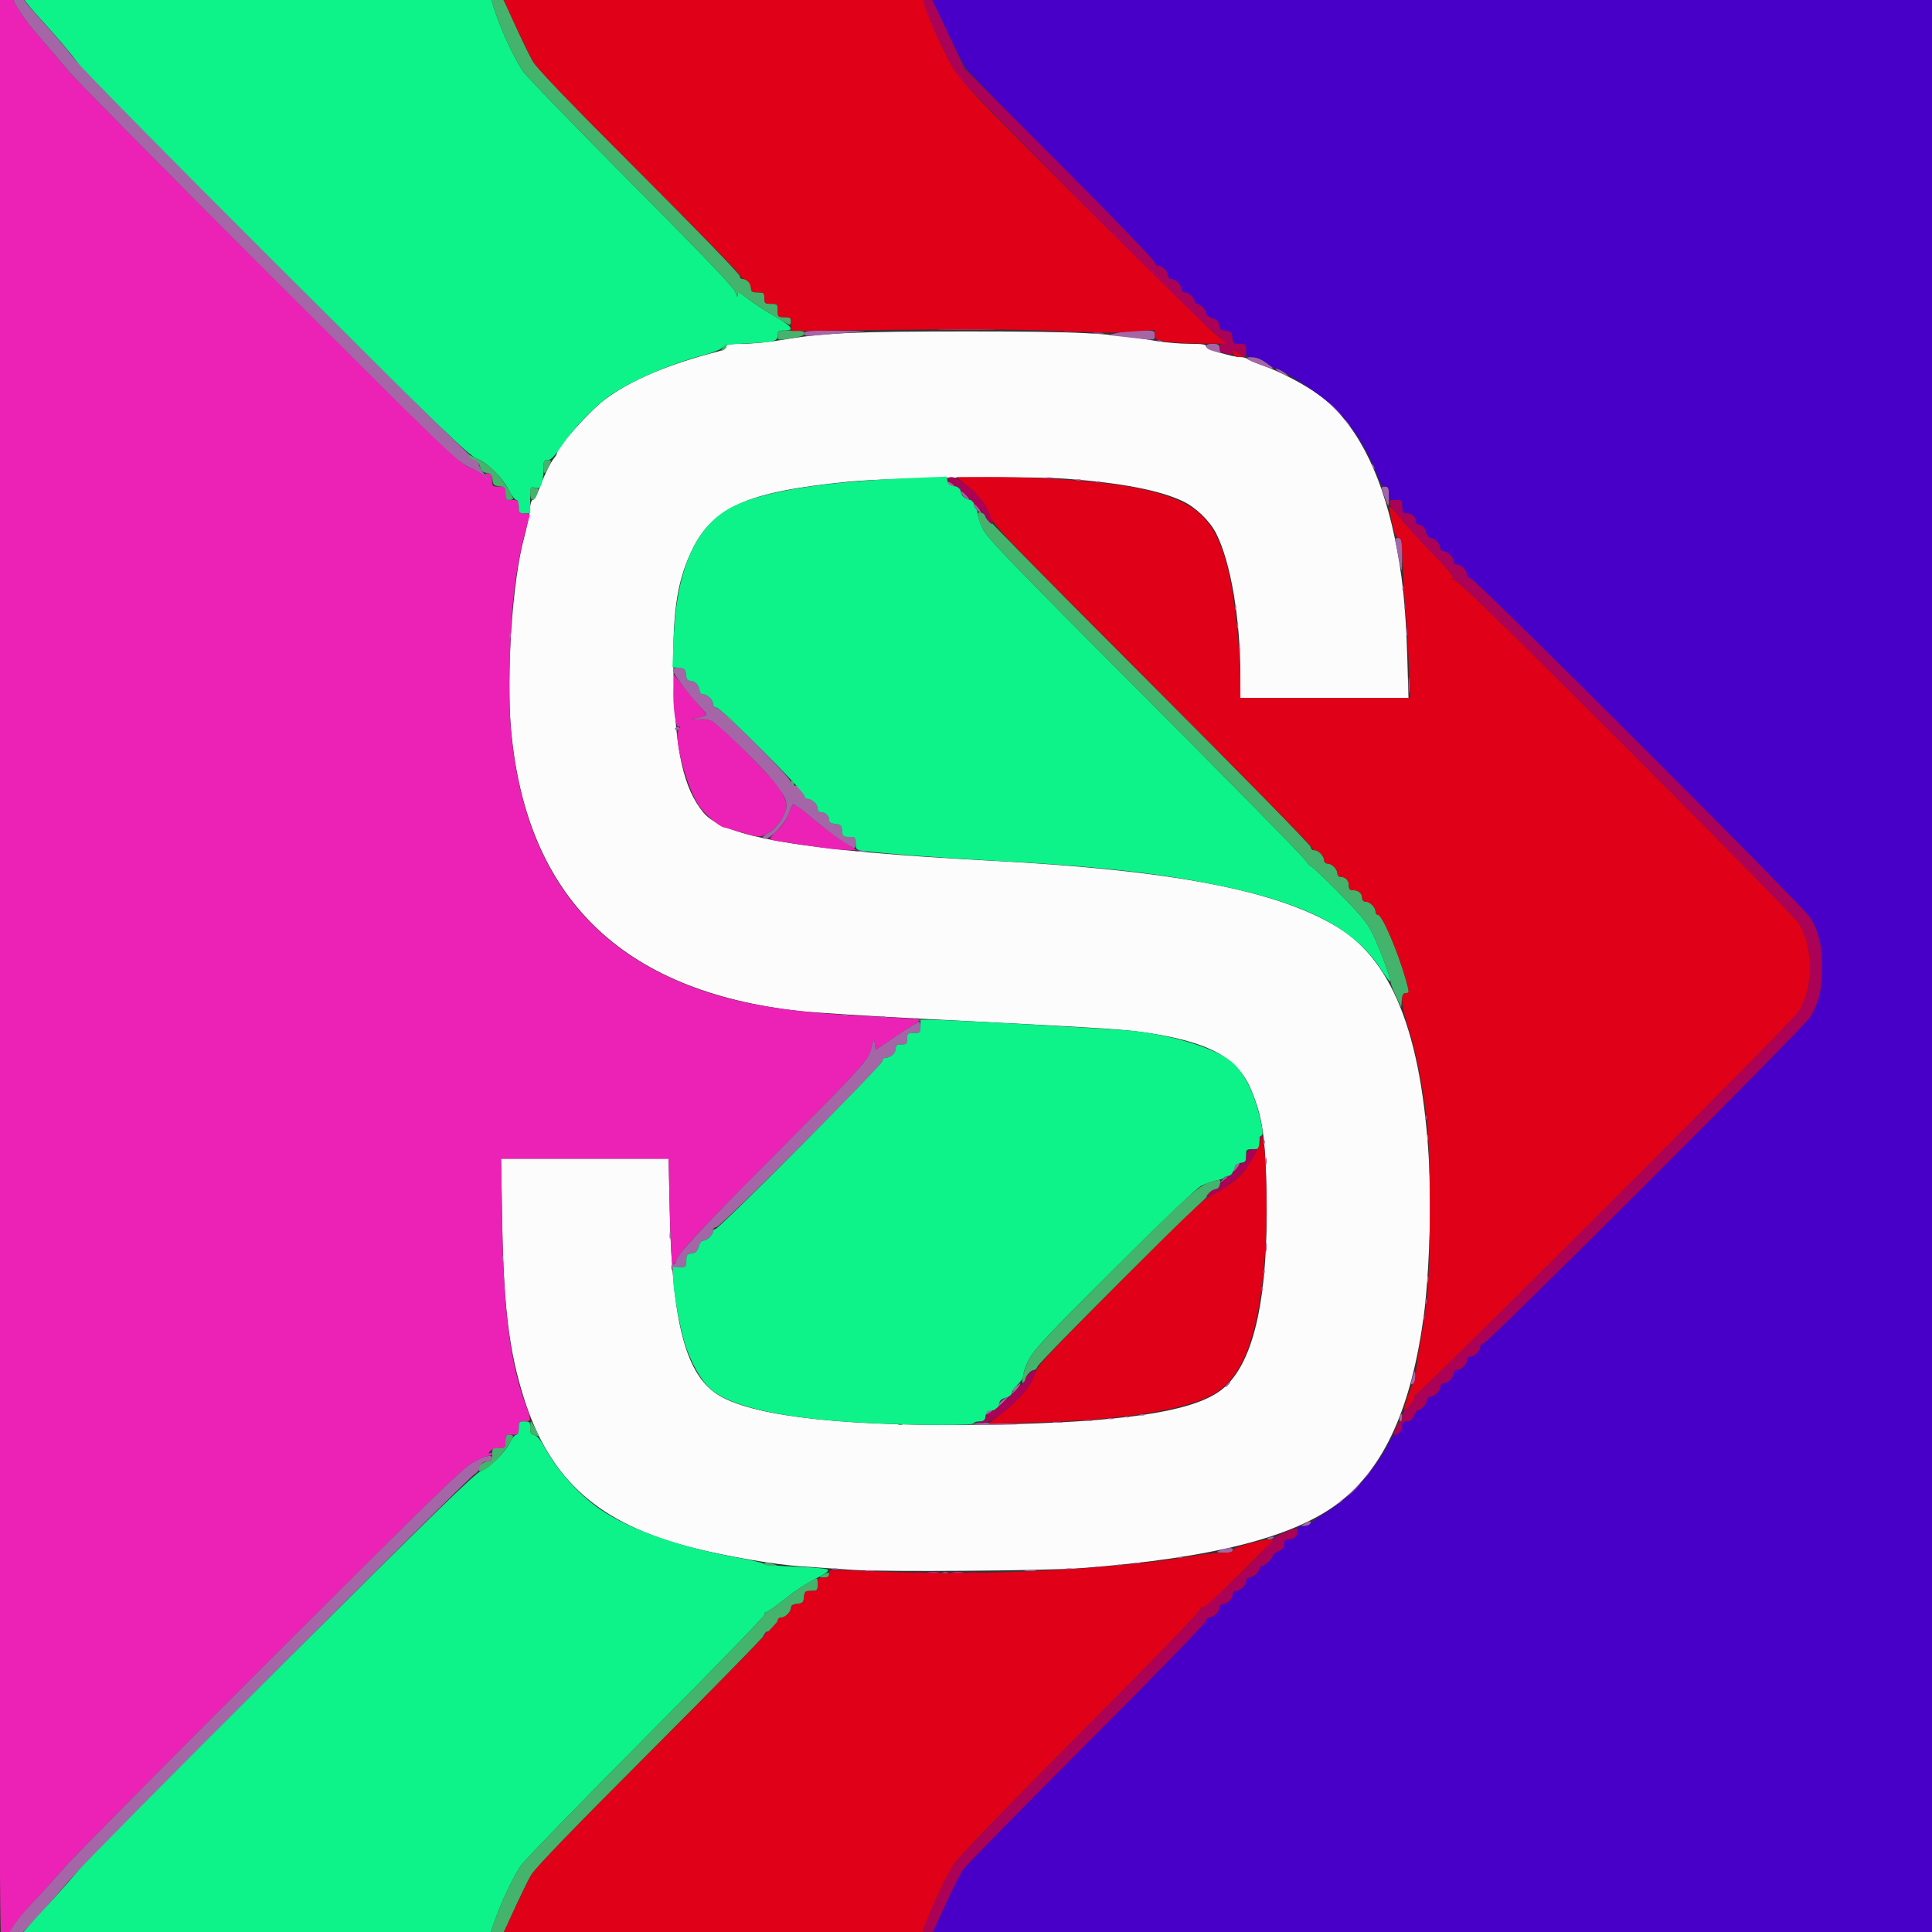 <?xml version="1.0" encoding="UTF-8" standalone="no"?>
<!-- Created with Inkscape (http://www.inkscape.org/) -->

<svg
   width="200mm"
   height="200mm"
   viewBox="0 0 200 200"
   version="1.1"
   id="svg5"
   inkscape:version="1.1.1 (3bf5ae0d25, 2021-09-20)"
   sodipodi:docname="icon.svg"
   xmlns:inkscape="http://www.inkscape.org/namespaces/inkscape"
   xmlns:sodipodi="http://sodipodi.sourceforge.net/DTD/sodipodi-0.dtd"
   xmlns="http://www.w3.org/2000/svg"
   xmlns:svg="http://www.w3.org/2000/svg">
  <rect x="0" y="0" width="200" height="200" fill="#333333" stroke="none"/>
  <sodipodi:namedview
     id="namedview7"
     pagecolor="#ffffff"
     bordercolor="#666666"
     borderopacity="1.0"
     inkscape:pageshadow="2"
     inkscape:pageopacity="0.0"
     inkscape:pagecheckerboard="0"
     inkscape:document-units="mm"
     showgrid="false"
     width="200mm"
     inkscape:zoom="0.46324355"
     inkscape:cx="106.85524"
     inkscape:cy="301.13749"
     inkscape:window-width="1366"
     inkscape:window-height="705"
     inkscape:window-x="-8"
     inkscape:window-y="-8"
     inkscape:window-maximized="1"
     inkscape:current-layer="layer1" />
  <defs
     id="defs2" />
  <g
     inkscape:label="Layer 1"
     inkscape:groupmode="layer"
     id="layer1">
    <g
       id="g165">
      <path
         style="fill:#fdfcfc;stroke-width:0.197"
         d="m 88.293,162.513 c -1.409,-0.095 -3.804,-0.256 -5.322,-0.359 -2.785,-0.189 -7.666,-1.023 -11.164,-1.909 -9.794,-2.48 -14.888,-6.987 -17.588,-15.563 -1.518,-4.821 -2.07,-9.322 -2.231,-18.182 l -0.119,-6.553 h 8.673 8.673 l 0.116,5.469 c 0.246,11.644 1.706,17.052 5.149,19.069 3.791,2.222 13.489,3.249 28.201,2.988 13.234,-0.235 20.401,-1.271 23.48,-3.391 3.543,-2.44 5.182,-9.341 4.945,-20.822 -0.115,-5.575 -0.43,-7.656 -1.573,-10.405 -1.419,-3.414 -4.406,-5.022 -11.137,-5.994 -2.229,-0.322 -4.758,-0.476 -23.007,-1.401 -5.42,-0.275 -11.096,-0.636 -12.614,-0.803 -18.407,-2.028 -28.347,-11.759 -29.879,-29.253 -0.5,-5.71 0.159,-15.316 1.35,-19.697 0.282,-1.037 0.549,-2.351 0.594,-2.92 0.048,-0.615 0.176,-1.035 0.313,-1.035 0.127,0 0.44,-0.554 0.694,-1.232 0.532,-1.418 1.147,-2.671 1.531,-3.12 0.146,-0.171 0.266,-0.381 0.266,-0.466 0,-0.609 3.402,-4.415 5.026,-5.622 2.655,-1.973 6.528,-3.608 11.678,-4.931 0.505,-0.13 0.838,-0.329 0.838,-0.503 0,-0.231 0.344,-0.288 1.725,-0.29 0.949,-0.001 2.7,-0.171 3.893,-0.377 4.342,-0.75 7.598,-0.902 19.315,-0.902 11.604,8.9e-5 14.716,0.158 19.611,0.994 0.921,0.157 2.451,0.286 3.4,0.287 1.312,3.95e-4 1.725,0.064 1.725,0.265 0,0.276 2.694,1.115 3.581,1.115 0.263,0 0.563,0.079 0.666,0.176 0.103,0.097 0.852,0.412 1.665,0.701 1.746,0.62 4.401,2.019 5.801,3.058 3.681,2.729 6.323,7.707 7.796,14.69 0.797,3.775 1.16,7.215 1.317,12.466 l 0.125,4.188 h -8.702 -8.702 l -6e-4,-2.316 c -0.002,-5.884 -0.996,-11.729 -2.502,-14.709 -0.661,-1.307 -2.102,-2.7 -3.458,-3.342 -2.376,-1.124 -6.346,-1.892 -11.975,-2.316 -4.184,-0.315 -18.304,-0.127 -22.666,0.302 -10.534,1.037 -14.104,2.639 -16.275,7.304 -1.508,3.241 -1.953,6.536 -1.794,13.282 0.173,7.33 1.051,11.214 3.087,13.662 2.141,2.573 10.473,3.968 29.763,4.983 18.753,0.987 29.516,3.043 35.812,6.84 6.027,3.635 9.052,11.862 9.625,26.175 0.144,3.609 -0.153,10.478 -0.601,13.863 -1.283,9.706 -4.084,15.934 -8.803,19.569 -4.664,3.594 -13.171,5.757 -26.671,6.784 -3.602,0.274 -20.358,0.402 -23.651,0.181 z"
         id="path181" />
      <path
         style="fill:#ec22b6;stroke-width:0.197"
         d="M -0.103,100.238 V -0.674 h 0.69 c 0.418,0 0.692,0.097 0.694,0.246 0.011,0.624 1.235,2.474 2.862,4.327 0.98,1.116 2.326,2.695 2.989,3.508 0.664,0.813 10.017,10.267 20.785,21.009 17.7,17.657 19.682,19.573 20.662,19.977 0.596,0.245 1.303,0.636 1.571,0.869 0.307,0.267 0.389,0.295 0.222,0.078 -0.233,-0.303 -0.214,-0.345 0.154,-0.345 0.347,0 0.418,0.118 0.418,0.69 0,0.657 0.033,0.69 0.69,0.69 0.657,0 0.69,0.033 0.69,0.69 0,0.657 0.033,0.69 0.69,0.69 0.657,0 0.69,0.033 0.69,0.69 0,0.638 0.045,0.69 0.605,0.69 0.483,0 0.584,0.069 0.503,0.345 -1.358,4.604 -1.895,8.567 -2.04,15.067 -0.066,2.935 -0.017,5.608 0.131,7.194 1.151,12.317 6.485,20.712 16.059,25.275 5.306,2.529 11.012,3.698 20.22,4.141 2.439,0.117 4.815,0.262 5.279,0.322 l 0.844,0.109 -2.323,1.54 -2.323,1.54 -0.099,-0.617 c -0.093,-0.581 -0.114,-0.556 -0.367,0.435 -0.339,1.325 -0.438,1.435 -10.674,11.759 -7.785,7.853 -8.882,9.034 -9.498,10.228 -0.18,0.348 -0.347,0.485 -0.43,0.351 -0.075,-0.121 -0.19,-2.617 -0.258,-5.547 l -0.122,-5.327 h -8.669 -8.669 l 0.113,6.75 c 0.156,9.287 0.857,14.581 2.507,18.922 0.522,1.374 0.503,1.526 -0.198,1.526 -0.544,0 -0.591,0.055 -0.591,0.69 0,0.657 -0.033,0.69 -0.69,0.69 -0.657,0 -0.69,0.033 -0.69,0.69 0,0.652 -0.036,0.69 -0.666,0.69 -0.387,0 -0.779,0.139 -0.936,0.333 -0.184,0.227 -0.192,0.286 -0.024,0.185 0.136,-0.081 0.246,-0.054 0.246,0.061 0,0.115 -0.136,0.209 -0.301,0.209 -0.166,0 -0.853,0.274 -1.527,0.61 -1.086,0.54 -3.483,2.863 -21.003,20.35 -10.877,10.857 -20.518,20.593 -21.423,21.637 -0.906,1.043 -2.43,2.74 -3.387,3.771 -0.957,1.031 -1.993,2.373 -2.301,2.981 -0.308,0.609 -0.683,1.107 -0.832,1.107 -0.231,0 -0.272,-15.216 -0.272,-100.912 z M 96.13,162.772 c 0.3,-0.045 0.743,-0.044 0.985,0.003 0.242,0.047 -0.003,0.084 -0.545,0.082 -0.542,-0.002 -0.74,-0.04 -0.441,-0.085 z m 2.562,0 c 0.3,-0.045 0.743,-0.044 0.985,0.003 0.242,0.047 -0.003,0.084 -0.545,0.082 -0.542,-0.002 -0.74,-0.04 -0.441,-0.085 z M 86.125,87.885 c -1.71,-0.214 -6.143,-0.879 -6.358,-0.953 -0.151,-0.052 0.097,-0.404 0.63,-0.895 0.535,-0.493 1.011,-1.17 1.217,-1.73 0.186,-0.506 0.391,-0.984 0.456,-1.061 0.064,-0.077 0.915,0.531 1.889,1.351 0.975,0.82 2.437,1.925 3.25,2.456 l 1.478,0.965 -0.985,-0.03 C 87.16,87.972 86.45,87.925 86.125,87.885 Z m -9.46,-1.742 c -0.867,-0.261 -1.628,-0.478 -1.691,-0.482 -0.466,-0.031 -2.057,-1.401 -2.63,-2.264 -1.299,-1.956 -2.673,-7.185 -2.078,-7.902 0.213,-0.256 0.21,-0.299 -0.016,-0.249 -0.328,0.073 -0.62,-2.188 -0.537,-4.155 l 0.053,-1.259 0.983,1.259 c 0.541,0.693 1.327,1.635 1.747,2.094 0.524,0.572 0.68,0.86 0.495,0.915 -0.148,0.044 -0.58,0.17 -0.959,0.279 -0.663,0.191 -0.655,0.195 0.213,0.097 0.607,-0.069 1.098,-0.001 1.499,0.206 0.897,0.464 6.431,6.038 7.06,7.112 0.302,0.516 0.575,1.172 0.607,1.458 0.09,0.82 -0.862,2.36 -1.798,2.908 -0.984,0.576 -0.975,0.577 -2.949,-0.018 z"
         id="path179" />
      <path
         style="fill:#a566a8;stroke-width:0.197"
         d="m 0.682,200.666 c 0.358,-0.943 1.246,-2.156 2.734,-3.737 0.829,-0.881 2.275,-2.487 3.214,-3.569 0.939,-1.082 10.606,-10.851 21.483,-21.708 17.519,-17.487 19.917,-19.81 21.003,-20.35 1.359,-0.676 1.829,-0.757 1.829,-0.314 0,0.187 -0.188,0.296 -0.51,0.296 -0.386,0 -0.564,0.144 -0.733,0.592 -0.123,0.325 -0.359,0.635 -0.525,0.688 -0.461,0.147 -40.169,39.94 -42.03,42.119 -3.83,4.484 -5.727,6.466 -6.191,6.466 -0.404,0 -0.436,-0.056 -0.273,-0.483 z M 97.606,162.783 c 0.136,-0.055 0.357,-0.055 0.493,0 0.136,0.055 0.025,0.099 -0.246,0.099 -0.271,0 -0.382,-0.045 -0.246,-0.099 z m -7.985,-0.202 c 0.188,-0.049 0.543,-0.051 0.788,-0.004 0.245,0.047 0.091,0.087 -0.343,0.09 -0.434,0.002 -0.634,-0.036 -0.446,-0.086 z m 16.561,-0.006 c 0.3,-0.045 0.743,-0.044 0.985,0.003 0.242,0.047 -0.003,0.084 -0.545,0.082 -0.542,-0.002 -0.74,-0.04 -0.441,-0.085 z m -20.011,-0.185 c 0.133,-0.054 0.4,-0.057 0.591,-0.007 0.192,0.05 0.083,0.094 -0.243,0.098 -0.325,0.004 -0.482,-0.037 -0.349,-0.091 z m 24.148,-0.007 c 0.19,-0.05 0.5,-0.05 0.69,0 0.19,0.05 0.035,0.09 -0.345,0.09 -0.379,0 -0.535,-0.041 -0.345,-0.09 z m 3.055,-0.192 c 0.136,-0.055 0.357,-0.055 0.493,0 0.136,0.055 0.025,0.099 -0.246,0.099 -0.271,0 -0.382,-0.045 -0.246,-0.099 z m 2.271,-0.186 c 0.066,-0.066 0.235,-0.072 0.378,-0.015 0.157,0.063 0.111,0.11 -0.119,0.119 -0.208,0.009 -0.324,-0.038 -0.259,-0.104 z m 1.868,-0.209 c 0.136,-0.055 0.357,-0.055 0.493,0 0.136,0.055 0.025,0.099 -0.246,0.099 -0.271,0 -0.382,-0.045 -0.246,-0.099 z m 4.439,-0.58 c 0.066,-0.066 0.235,-0.072 0.378,-0.015 0.157,0.063 0.111,0.11 -0.119,0.119 -0.208,0.009 -0.324,-0.038 -0.259,-0.104 z m 4.184,-0.652 c 0.97,-0.382 1.478,-0.423 1.478,-0.119 0,0.228 -0.225,0.296 -0.936,0.287 -0.667,-0.009 -0.823,-0.057 -0.542,-0.168 z m 5.026,-1.275 c 0,-0.042 0.178,-0.122 0.394,-0.179 0.217,-0.057 0.345,-0.023 0.284,0.075 -0.106,0.172 -0.678,0.259 -0.678,0.103 z m 3.942,-1.591 c 0.527,-0.292 0.711,-0.264 0.501,0.076 -0.071,0.116 -0.324,0.207 -0.562,0.203 -0.416,-0.007 -0.414,-0.017 0.061,-0.28 z m 3.548,-2.177 c 0.135,-0.163 0.29,-0.296 0.344,-0.296 0.054,0 -0.012,0.133 -0.147,0.296 -0.135,0.163 -0.29,0.296 -0.344,0.296 -0.054,0 0.012,-0.133 0.147,-0.296 z m 0.788,-0.511 c 0,-0.054 0.355,-0.445 0.788,-0.868 0.434,-0.423 0.788,-0.725 0.788,-0.671 0,0.054 -0.355,0.445 -0.788,0.868 -0.434,0.423 -0.788,0.725 -0.788,0.671 z m 2.168,-2.445 c 0.135,-0.163 0.29,-0.296 0.344,-0.296 0.054,0 -0.012,0.133 -0.147,0.296 -0.135,0.163 -0.29,0.296 -0.344,0.296 -0.054,0 0.012,-0.133 0.147,-0.296 z m -40.799,-5.174 c -2e-4,-0.081 0.82,-0.124 1.823,-0.095 3.31,0.095 3.636,0.172 0.887,0.208 -1.491,0.019 -2.71,-0.031 -2.71,-0.112 z m 8.229,-0.188 c 0.244,-0.047 0.643,-0.047 0.887,0 0.244,0.047 0.044,0.085 -0.443,0.085 -0.488,0 -0.687,-0.038 -0.443,-0.085 z m 3.347,-0.187 c 0.133,-0.054 0.4,-0.057 0.591,-0.007 0.192,0.05 0.083,0.094 -0.243,0.098 -0.325,0.004 -0.482,-0.037 -0.349,-0.091 z m 32.516,-0.265 c 0.132,-0.505 0.254,-0.505 0.254,0 0,0.217 -0.08,0.394 -0.179,0.394 -0.098,0 -0.132,-0.177 -0.076,-0.394 z m -30.147,0.067 c 0.136,-0.055 0.357,-0.055 0.493,0 0.136,0.055 0.025,0.099 -0.246,0.099 -0.271,0 -0.382,-0.045 -0.246,-0.099 z m 1.679,-0.186 c 0.066,-0.066 0.235,-0.072 0.378,-0.015 0.157,0.063 0.111,0.11 -0.119,0.119 -0.208,0.009 -0.324,-0.038 -0.259,-0.104 z m -14.441,-0.252 c 0,-0.177 0.592,-0.482 0.709,-0.365 0.034,0.034 -0.112,0.17 -0.324,0.302 -0.212,0.132 -0.385,0.161 -0.385,0.063 z m 16.018,0.055 c 0.066,-0.066 0.235,-0.072 0.378,-0.015 0.157,0.063 0.111,0.11 -0.119,0.119 -0.208,0.009 -0.324,-0.038 -0.259,-0.104 z m -14.595,-1.096 c 0.042,-0.126 0.293,-0.366 0.558,-0.533 l 0.482,-0.304 -0.478,0.533 c -0.516,0.575 -0.683,0.666 -0.563,0.304 z m 1.343,-1.09 c 0.009,-0.218 0.773,-1.12 0.869,-1.024 0.042,0.043 -0.137,0.326 -0.399,0.63 -0.262,0.304 -0.473,0.482 -0.469,0.394 z m 22.265,-0.947 c 0.135,-0.163 0.29,-0.296 0.344,-0.296 0.054,0 -0.012,0.133 -0.147,0.296 -0.135,0.163 -0.29,0.296 -0.344,0.296 -0.054,0 0.012,-0.133 0.147,-0.296 z m 19.117,-0.455 c 0.092,-0.292 0.212,-0.663 0.266,-0.826 0.054,-0.163 0.105,0.028 0.114,0.422 0.01,0.452 -0.089,0.758 -0.266,0.826 -0.224,0.086 -0.247,-3.9e-4 -0.114,-0.422 z m 1.199,-6.427 c -0.009,-0.208 0.038,-0.324 0.104,-0.259 0.066,0.066 0.072,0.235 0.015,0.378 -0.063,0.157 -0.11,0.111 -0.119,-0.119 z m 0.213,-1.692 c 0,-0.271 0.045,-0.382 0.099,-0.246 0.055,0.136 0.055,0.357 0,0.493 -0.055,0.136 -0.099,0.025 -0.099,-0.246 z m -16.966,-1.265 c -0.009,-0.208 0.038,-0.324 0.104,-0.259 0.066,0.066 0.072,0.235 0.015,0.378 -0.063,0.157 -0.11,0.111 -0.119,-0.119 z m 17.17,-1.002 c -0.004,-0.325 0.037,-0.482 0.091,-0.349 0.054,0.133 0.057,0.4 0.007,0.591 -0.05,0.192 -0.094,0.083 -0.098,-0.243 z m -16.973,-0.772 c -0.009,-0.208 0.038,-0.324 0.104,-0.259 0.066,0.066 0.072,0.235 0.015,0.378 -0.063,0.157 -0.11,0.111 -0.119,-0.119 z m -61.296,-0.472 c -0.009,-0.25 0.067,-0.404 0.167,-0.342 0.101,0.062 0.239,-0.065 0.308,-0.283 0.277,-0.874 2.065,-2.81 9.647,-10.45 10.112,-10.189 10.243,-10.334 10.583,-11.661 0.254,-0.995 0.274,-1.018 0.367,-0.43 l 0.099,0.622 2.168,-1.456 c 1.192,-0.801 2.235,-1.457 2.316,-1.459 0.081,-0.002 0.148,0.263 0.148,0.588 0,0.544 -0.055,0.591 -0.69,0.591 -0.635,0 -0.69,0.047 -0.69,0.591 0,0.526 -0.066,0.591 -0.591,0.591 -0.473,0 -0.591,0.085 -0.591,0.422 0,0.472 -0.511,0.942 -1.035,0.952 -0.195,0.004 -0.345,0.157 -0.345,0.351 -5.91e-4,0.45 -16.75,17.196 -17.199,17.196 -0.201,0 -0.342,0.15 -0.342,0.364 0,0.422 -0.59,1.016 -1.01,1.016 -0.159,0 -0.373,0.288 -0.477,0.641 -0.146,0.494 -0.312,0.655 -0.731,0.703 -0.474,0.054 -0.542,0.147 -0.542,0.739 0,0.639 -0.038,0.677 -0.673,0.677 -0.37,0 -0.718,0.111 -0.773,0.246 -0.055,0.136 -0.106,0.042 -0.115,-0.209 z m -17.541,-0.908 c -0.009,-0.208 0.038,-0.324 0.104,-0.259 0.065,0.066 0.072,0.235 0.016,0.378 -0.063,0.157 -0.11,0.111 -0.119,-0.119 z m 79.069,-1.199 c -0.002,-0.434 0.036,-0.634 0.086,-0.446 0.049,0.188 0.051,0.543 0.004,0.788 -0.047,0.245 -0.087,0.091 -0.09,-0.343 z m 16.961,-0.394 c -10e-4,-0.65 0.035,-0.94 0.08,-0.644 0.045,0.296 0.046,0.828 0.002,1.183 -0.044,0.354 -0.081,0.112 -0.082,-0.538 z m -78.663,-0.788 c -0.004,-0.325 0.037,-0.482 0.091,-0.349 0.054,0.133 0.057,0.4 0.007,0.591 -0.05,0.192 -0.094,0.083 -0.098,-0.243 z m 57.261,-5.824 c 0.241,-0.254 0.476,-0.421 0.523,-0.373 0.047,0.048 -0.15,0.256 -0.438,0.461 l -0.523,0.373 z m 21.395,-0.976 c 0,-0.488 0.038,-0.687 0.085,-0.443 0.047,0.244 0.047,0.643 0,0.887 -0.047,0.244 -0.085,0.044 -0.085,-0.443 z m -20.341,0.099 c -4e-4,-0.282 0.554,-0.977 0.68,-0.851 0.058,0.058 -0.071,0.318 -0.287,0.577 -0.216,0.259 -0.393,0.383 -0.393,0.274 z m 3.376,-0.985 c -0.004,-0.325 0.037,-0.482 0.091,-0.349 0.054,0.133 0.057,0.4 0.007,0.591 -0.05,0.192 -0.094,0.083 -0.098,-0.243 z m -0.22,-1.955 c -0.009,-0.208 0.038,-0.324 0.104,-0.259 0.066,0.066 0.072,0.235 0.015,0.378 -0.063,0.157 -0.11,0.111 -0.119,-0.119 z m 16.966,-0.509 c 0,-0.271 0.045,-0.382 0.099,-0.246 0.055,0.136 0.055,0.357 0,0.493 -0.055,0.136 -0.099,0.025 -0.099,-0.246 z m -0.213,-2.053 c -0.009,-0.208 0.038,-0.324 0.104,-0.259 0.066,0.066 0.072,0.235 0.015,0.378 -0.063,0.157 -0.11,0.111 -0.119,-0.119 z M 94.646,105.43 c 0.133,-0.054 0.4,-0.057 0.591,-0.007 0.192,0.05 0.083,0.094 -0.243,0.098 -0.325,0.004 -0.482,-0.037 -0.349,-0.091 z m -3.441,-0.187 c 0.065,-0.066 0.235,-0.072 0.378,-0.015 0.157,0.063 0.111,0.11 -0.119,0.119 -0.208,0.009 -0.324,-0.038 -0.259,-0.104 z m -3.942,-0.197 c 0.065,-0.066 0.235,-0.072 0.378,-0.016 0.157,0.063 0.111,0.11 -0.119,0.119 -0.208,0.009 -0.324,-0.038 -0.259,-0.104 z m 1.378,-16.972 c 0.3,-0.045 0.743,-0.044 0.985,0.003 0.242,0.047 -0.003,0.084 -0.545,0.082 -0.542,-0.002 -0.74,-0.04 -0.441,-0.085 z m -1.629,-1.129 c -0.705,-0.473 -2.078,-1.53 -3.053,-2.349 -0.975,-0.819 -1.825,-1.426 -1.889,-1.349 -0.064,0.077 -0.27,0.554 -0.456,1.061 -0.353,0.959 -1.832,2.528 -2.383,2.528 -0.505,0 -0.336,-0.285 0.404,-0.684 0.758,-0.408 1.682,-1.778 1.776,-2.631 0.109,-0.996 -0.931,-2.418 -4.029,-5.506 -1.665,-1.659 -3.299,-3.157 -3.63,-3.329 -0.408,-0.211 -0.895,-0.279 -1.506,-0.21 -0.868,0.098 -0.876,0.094 -0.213,-0.097 0.379,-0.11 0.816,-0.237 0.97,-0.284 0.201,-0.061 0.085,-0.29 -0.414,-0.817 -1.266,-1.337 -2.921,-3.531 -2.921,-3.871 0,-0.26 0.144,-0.322 0.641,-0.274 0.563,0.054 0.648,0.139 0.702,0.702 0.048,0.497 0.153,0.641 0.471,0.641 0.461,0 0.93,0.516 0.939,1.035 0.004,0.202 0.157,0.345 0.37,0.345 0.44,0 1.016,0.596 1.016,1.05 0,0.181 0.145,0.329 0.323,0.329 0.438,0 7.758,7.298 7.758,7.734 0,0.206 0.148,0.347 0.364,0.347 0.44,0 1.016,0.596 1.016,1.05 0,0.189 0.155,0.329 0.364,0.329 0.44,0 1.016,0.596 1.016,1.05 0,0.186 0.155,0.329 0.355,0.329 0.45,0 0.828,0.372 0.828,0.815 0,0.242 0.187,0.36 0.641,0.404 0.563,0.054 0.648,0.139 0.702,0.702 0.057,0.586 0.119,0.641 0.739,0.641 0.621,0 0.677,0.049 0.677,0.591 0,0.325 -0.067,0.587 -0.148,0.583 -0.081,-0.005 -0.724,-0.395 -1.429,-0.868 z M 69.865,75.437 c 0,-0.09 0.129,-0.164 0.287,-0.164 0.158,0 0.241,0.074 0.185,0.164 -0.132,0.213 -0.472,0.213 -0.472,0 z m 75.946,-4.467 c -7.9e-4,-0.759 0.034,-1.093 0.078,-0.743 0.043,0.35 0.044,0.971 0.002,1.38 -0.043,0.409 -0.078,0.123 -0.079,-0.636 z m -17.556,-3.548 c -0.002,-0.434 0.036,-0.634 0.086,-0.446 0.049,0.188 0.051,0.543 0.004,0.788 -0.047,0.245 -0.087,0.091 -0.09,-0.343 z M 52.733,65.861 c -0.009,-0.208 0.038,-0.324 0.104,-0.259 0.065,0.065 0.072,0.235 0.016,0.378 -0.063,0.157 -0.11,0.111 -0.119,-0.119 z M 145.587,65.451 c -0.004,-0.325 0.037,-0.482 0.091,-0.349 0.054,0.133 0.057,0.4 0.007,0.591 -0.05,0.192 -0.094,0.083 -0.098,-0.243 z m -17.549,-0.69 c 0,-0.271 0.045,-0.382 0.099,-0.246 0.055,0.136 0.055,0.357 0,0.493 -0.055,0.136 -0.099,0.025 -0.099,-0.246 z m -0.213,-1.856 c -0.009,-0.208 0.038,-0.324 0.104,-0.259 0.066,0.065 0.072,0.235 0.015,0.378 -0.063,0.157 -0.11,0.111 -0.119,-0.119 z m 17.557,-0.115 c 0,-0.271 0.045,-0.382 0.099,-0.246 0.055,0.136 0.055,0.357 0,0.493 -0.055,0.136 -0.099,0.025 -0.099,-0.246 z m -0.213,-1.856 c -0.009,-0.208 0.038,-0.324 0.104,-0.259 0.066,0.065 0.072,0.235 0.015,0.378 -0.063,0.157 -0.11,0.111 -0.119,-0.119 z m -0.404,-3.318 c -0.14,-0.786 -0.297,-1.54 -0.348,-1.675 -0.057,-0.149 0.071,-0.246 0.322,-0.246 0.39,0 0.415,0.103 0.415,1.675 0,0.921 -0.03,1.675 -0.067,1.675 -0.037,0 -0.182,-0.643 -0.322,-1.429 z m -43.631,-4.844 c -0.359,-0.397 -0.438,-0.718 -0.13,-0.527 0.206,0.127 0.661,0.888 0.531,0.888 -0.041,0 -0.222,-0.162 -0.401,-0.36 z m 42.258,-1.167 c -0.145,-0.407 -0.306,-0.85 -0.356,-0.985 -0.055,-0.148 0.074,-0.246 0.323,-0.246 0.367,0 0.415,0.115 0.415,0.985 0,0.542 -0.026,0.985 -0.059,0.985 -0.032,0 -0.178,-0.333 -0.323,-0.739 z M 99.724,51.357 c -0.527,-0.582 -0.245,-0.674 0.297,-0.097 0.254,0.271 0.372,0.492 0.261,0.492 -0.11,0 -0.362,-0.178 -0.559,-0.395 z m -1.584,-1.194 c -0.215,-0.347 0.012,-0.396 0.417,-0.09 0.333,0.252 0.339,0.288 0.047,0.294 -0.183,0.004 -0.392,-0.088 -0.463,-0.204 z M 113.476,49.86 c 0.066,-0.065 0.235,-0.072 0.378,-0.016 0.157,0.063 0.111,0.11 -0.119,0.119 -0.208,0.009 -0.324,-0.038 -0.259,-0.104 z m -2.074,-0.209 c 0.136,-0.055 0.357,-0.055 0.493,0 0.136,0.055 0.025,0.099 -0.246,0.099 -0.271,0 -0.382,-0.045 -0.246,-0.099 z m -61.259,-0.377 C 50.002,49.104 49.304,48.701 48.592,48.38 47.37,47.827 46.216,46.715 27.819,28.34 17.105,17.64 7.796,8.219 7.133,7.406 6.469,6.593 5.124,5.015 4.143,3.899 2.515,2.046 1.292,0.196 1.281,-0.428 1.272,-0.918 2.013,-0.659 2.477,-0.01 2.738,0.355 3.701,1.471 4.616,2.47 5.532,3.469 6.846,5.011 7.538,5.896 9.172,7.989 48.762,47.614 49.219,47.614 c 0.209,0 0.345,0.149 0.345,0.379 0,0.208 0.23,0.652 0.51,0.985 0.281,0.334 0.469,0.606 0.418,0.606 -0.051,0 -0.208,-0.14 -0.349,-0.31 z m 58.004,0.175 c 0.188,-0.049 0.543,-0.051 0.788,-0.004 0.245,0.047 0.091,0.088 -0.343,0.09 -0.434,0.002 -0.634,-0.036 -0.446,-0.086 z m 33.964,-1.186 c -0.107,-0.281 -0.084,-0.304 0.11,-0.11 0.135,0.134 0.195,0.293 0.135,0.353 -0.061,0.061 -0.171,-0.049 -0.245,-0.243 z m -2.699,-4.542 c -0.245,-0.313 -0.238,-0.32 0.074,-0.074 0.328,0.257 0.433,0.419 0.271,0.419 -0.041,0 -0.196,-0.155 -0.345,-0.345 z m -1.256,-1.429 c -0.423,-0.434 -0.725,-0.788 -0.671,-0.788 0.054,0 0.445,0.355 0.868,0.788 0.423,0.434 0.725,0.788 0.671,0.788 -0.054,0 -0.445,-0.355 -0.868,-0.788 z m -5.617,-3.745 c -0.379,-0.208 -0.557,-0.379 -0.394,-0.382 0.163,-0.002 0.517,0.17 0.788,0.382 0.619,0.485 0.491,0.485 -0.394,0 z m -2.168,-0.823 c -1.399,-0.526 -1.637,-0.754 -0.789,-0.754 0.402,0 0.969,0.207 1.419,0.52 1.156,0.801 1.016,0.854 -0.63,0.235 z m -4.78,-1.385 c -0.945,-0.251 -0.993,-0.748 -0.072,-0.748 0.555,0 0.683,0.083 0.761,0.493 0.052,0.271 0.084,0.484 0.072,0.472 -0.012,-0.011 -0.355,-0.109 -0.761,-0.217 z m -5.81,-1.065 c 0.066,-0.065 0.235,-0.072 0.378,-0.016 0.157,0.063 0.111,0.11 -0.119,0.119 -0.208,0.009 -0.324,-0.038 -0.259,-0.104 z m -3.108,-0.362 -1.971,-0.226 1.044,-0.238 c 0.574,-0.131 1.661,-0.238 2.414,-0.238 1.33,0 1.37,0.014 1.37,0.493 0,0.562 0.14,0.552 -2.858,0.209 z M 83.267,34.524 c 0,-0.275 0.424,-0.309 3.498,-0.283 3.24,0.027 3.353,0.04 1.527,0.169 -1.084,0.077 -2.658,0.204 -3.498,0.283 -1.323,0.124 -1.527,0.101 -1.527,-0.169 z m 29.81,-0.059 c 0.298,-0.045 0.786,-0.045 1.084,0 0.298,0.045 0.054,0.082 -0.542,0.082 -0.596,0 -0.84,-0.037 -0.542,-0.082 z m -2.862,-0.198 c 0.35,-0.044 0.971,-0.044 1.38,-0.002 0.409,0.043 0.123,0.078 -0.636,0.079 -0.759,7.88e-4 -1.093,-0.034 -0.743,-0.078 z M 97.606,34.064 c 1.328,-0.034 3.501,-0.034 4.829,0 1.328,0.034 0.241,0.062 -2.414,0.062 -2.656,0 -3.742,-0.028 -2.414,-0.062 z"
         id="path177" />
      <path
         style="fill:#0df38a;stroke-width:0.197"
         d="m 2.43,200.001 c 0.547,-0.632 1.687,-1.896 2.534,-2.809 0.846,-0.913 2.173,-2.414 2.949,-3.335 0.776,-0.921 10.354,-10.602 21.285,-21.511 15.607,-15.577 20.029,-19.885 20.593,-20.063 0.825,-0.26 2.546,-1.977 3.058,-3.051 0.185,-0.389 0.454,-0.707 0.596,-0.707 0.165,0 0.259,-0.251 0.259,-0.69 0,-0.635 0.047,-0.69 0.591,-0.69 0.542,0 0.591,0.056 0.591,0.676 0,0.537 0.086,0.689 0.417,0.739 0.274,0.041 0.628,0.451 1.035,1.197 1.347,2.472 3.546,4.943 5.751,6.46 3.153,2.169 8.298,3.962 14.663,5.108 1.24,0.223 2.305,0.482 2.365,0.574 0.06,0.092 1.517,0.218 3.238,0.279 1.72,0.061 3.217,0.2 3.325,0.309 0.132,0.132 -0.151,0.374 -0.851,0.729 -1.41,0.714 -2.38,1.353 -4.025,2.649 -0.759,0.598 -1.446,1.065 -1.527,1.038 -0.081,-0.027 -0.148,0.091 -0.148,0.261 0,0.17 -5.529,5.869 -12.286,12.663 -6.758,6.794 -12.571,12.775 -12.919,13.29 -1.141,1.689 -2.842,5.595 -3.26,7.489 l -0.12,0.542 H 25.988 1.435 Z M 90.147,147.322 c -8.679,-0.397 -14.419,-1.617 -16.586,-3.524 -1.006,-0.886 -2.077,-2.802 -2.701,-4.831 -0.525,-1.708 -1.192,-5.524 -1.192,-6.819 v -0.966 h 0.69 c 0.654,0 0.69,-0.035 0.69,-0.677 0,-0.592 0.068,-0.685 0.542,-0.739 0.418,-0.048 0.585,-0.209 0.731,-0.703 0.113,-0.385 0.317,-0.641 0.511,-0.641 0.362,0 0.975,-0.598 0.975,-0.952 0,-0.127 0.108,-0.231 0.241,-0.231 0.385,0 17.3,-17.003 17.3,-17.39 0,-0.198 0.149,-0.351 0.345,-0.354 0.524,-0.01 1.035,-0.48 1.035,-0.952 0,-0.337 0.119,-0.422 0.591,-0.422 0.526,0 0.591,-0.066 0.591,-0.591 0,-0.544 0.055,-0.591 0.69,-0.591 0.657,0 0.69,-0.033 0.69,-0.69 v -0.69 l 0.936,5.9e-4 c 2.023,0.001 19.758,0.987 21.335,1.186 4.175,0.526 8.053,1.739 9.786,3.06 1.365,1.041 2.498,3.258 3.141,6.147 0.244,1.095 0.274,1.532 0.11,1.586 -0.124,0.041 -0.226,0.378 -0.226,0.749 0,0.638 -0.036,0.673 -0.69,0.673 -0.654,0 -0.69,0.035 -0.69,0.677 0,0.592 -0.068,0.685 -0.542,0.739 -0.418,0.048 -0.585,0.209 -0.731,0.703 -0.119,0.404 -0.315,0.641 -0.53,0.641 -0.188,0 -0.39,0.079 -0.45,0.175 -0.059,0.096 -0.437,0.237 -0.84,0.312 -0.403,0.075 -1.091,0.316 -1.53,0.535 -0.498,0.249 -3.887,3.477 -9.033,8.606 -6.875,6.853 -8.332,8.401 -8.82,9.373 -0.321,0.641 -0.584,1.372 -0.584,1.625 0,0.262 -0.254,0.686 -0.591,0.987 -0.325,0.29 -0.591,0.671 -0.591,0.848 0,0.192 -0.257,0.397 -0.641,0.509 -0.49,0.144 -0.655,0.313 -0.702,0.719 -0.05,0.436 -0.173,0.541 -0.69,0.591 -0.521,0.05 -0.639,0.154 -0.691,0.603 -0.052,0.454 -0.156,0.542 -0.641,0.542 -0.318,0 -0.578,0.089 -0.578,0.197 0,0.23 -5.406,0.219 -10.662,-0.021 z m 52.84,-46.944 c -3.113,-4.781 -8.911,-7.448 -20.399,-9.387 -5.148,-0.868 -11.058,-1.436 -19.709,-1.891 -5.423,-0.286 -11.379,-0.733 -13.452,-1.011 -0.799,-0.107 -0.838,-0.143 -0.838,-0.781 0,-0.631 -0.039,-0.669 -0.677,-0.669 -0.62,0 -0.683,-0.054 -0.739,-0.641 -0.054,-0.563 -0.139,-0.648 -0.702,-0.702 -0.453,-0.044 -0.641,-0.162 -0.641,-0.404 0,-0.443 -0.378,-0.815 -0.828,-0.815 -0.213,0 -0.355,-0.145 -0.355,-0.364 0,-0.44 -0.596,-1.016 -1.05,-1.016 -0.181,0 -0.329,-0.148 -0.329,-0.329 0,-0.447 -8.663,-9.131 -9.108,-9.131 -0.211,0 -0.352,-0.146 -0.352,-0.364 0,-0.44 -0.596,-1.016 -1.05,-1.016 -0.181,0 -0.332,-0.155 -0.336,-0.345 -0.009,-0.519 -0.478,-1.035 -0.939,-1.035 -0.318,0 -0.423,-0.143 -0.471,-0.641 -0.055,-0.57 -0.136,-0.648 -0.731,-0.704 l -0.67,-0.064 0.125,-2.991 c 0.306,-7.334 2.375,-11.841 6.294,-13.711 3.285,-1.568 9.46,-2.528 18.604,-2.892 l 3.383,-0.135 0.066,0.468 c 0.052,0.367 0.205,0.481 0.707,0.53 0.497,0.048 0.641,0.153 0.641,0.471 0,0.461 0.516,0.93 1.035,0.939 0.208,0.004 0.345,0.158 0.345,0.389 0,0.21 0.089,0.437 0.197,0.504 0.108,0.067 0.198,0.316 0.199,0.554 9.9e-4,0.238 0.229,0.92 0.506,1.516 0.431,0.928 2.817,3.404 16.623,17.246 8.866,8.889 16.387,16.536 16.714,16.993 0.327,0.457 0.634,0.791 0.683,0.743 0.049,-0.048 1.336,1.174 2.861,2.717 2.225,2.25 2.91,3.078 3.463,4.184 0.714,1.427 1.971,4.796 1.874,5.021 -0.03,0.07 -0.454,-0.485 -0.942,-1.234 z M 53.703,52.442 c 0,-0.421 -0.096,-0.69 -0.247,-0.69 -0.136,0 -0.467,-0.421 -0.737,-0.936 C 51.965,49.375 50.599,48.014 49.367,47.473 48.41,47.053 46.002,44.72 28.707,27.449 17.94,16.696 8.656,7.278 8.075,6.52 7.102,5.248 5.663,3.567 3.856,1.592 3.459,1.159 2.883,0.471 2.576,0.065 L 2.018,-0.674 H 26.379 50.739 l 0.12,0.542 c 0.419,1.894 2.119,5.799 3.26,7.489 0.348,0.515 5.402,5.735 11.231,11.601 8.015,8.065 10.645,10.827 10.791,11.333 0.106,0.368 0.2,0.514 0.21,0.324 0.024,-0.468 0.061,-0.455 1.237,0.435 0.567,0.429 1.764,1.205 2.661,1.725 1.774,1.028 2.044,1.438 0.949,1.438 -0.596,0 -0.69,0.064 -0.69,0.472 0,0.646 -0.329,0.739 -3.047,0.86 -1.883,0.084 -2.418,0.173 -2.661,0.442 -0.167,0.185 -1.058,0.535 -1.979,0.778 -3.48,0.915 -7.587,2.7 -9.781,4.252 -1.501,1.062 -3.736,3.395 -4.859,5.071 -0.773,1.155 -1.132,1.527 -1.469,1.527 -0.404,0 -0.446,0.093 -0.446,0.973 0,0.535 -0.09,1.209 -0.2,1.499 -0.165,0.434 -0.286,0.505 -0.69,0.403 -0.487,-0.122 -0.49,-0.115 -0.49,1.26 v 1.383 h -0.591 c -0.544,0 -0.591,-0.055 -0.591,-0.69 z"
         id="path175" />
      <path
         style="fill:#44b46d;stroke-width:0.197"
         d="m 50.662,200.607 c 0.419,-1.894 2.119,-5.8 3.26,-7.489 0.348,-0.515 6.162,-6.496 12.919,-13.29 6.758,-6.794 12.286,-12.493 12.286,-12.663 0,-0.17 0.067,-0.288 0.148,-0.261 0.081,0.027 0.769,-0.44 1.527,-1.038 1.356,-1.068 2.524,-1.871 3.4,-2.336 0.421,-0.224 0.443,-0.2 0.443,0.461 0,0.662 -0.033,0.697 -0.677,0.697 -0.62,0 -0.683,0.054 -0.739,0.641 -0.054,0.563 -0.139,0.648 -0.702,0.702 -0.46,0.044 -0.641,0.161 -0.641,0.413 0,0.429 -0.601,1.004 -1.05,1.004 -0.191,0 -0.329,0.156 -0.329,0.37 0,0.389 -0.348,0.754 -1.056,1.106 -0.232,0.116 -0.422,0.316 -0.422,0.444 0,0.128 -5.276,5.515 -11.725,11.97 -7.976,7.983 -11.918,12.066 -12.327,12.769 -0.331,0.568 -1.213,2.385 -1.961,4.038 -1.288,2.848 -1.388,3.006 -1.917,3.006 -0.506,0 -0.547,-0.05 -0.438,-0.542 z m 34.198,-37.372 c 0.045,-0.04 0.282,-0.176 0.526,-0.303 0.368,-0.191 0.443,-0.179 0.443,0.072 0,0.196 -0.184,0.303 -0.526,0.303 -0.289,0 -0.489,-0.032 -0.443,-0.072 z m -5.732,-1.308 c 0,-0.226 0.281,-0.226 0.985,0 0.44,0.141 0.413,0.16 -0.246,0.177 -0.407,0.011 -0.739,-0.069 -0.739,-0.177 z m -29.564,-9.769 c 0,-0.405 0.479,-0.874 0.894,-0.874 0.424,0 0.486,-0.088 0.486,-0.69 0,-0.657 0.033,-0.69 0.69,-0.69 0.657,0 0.69,-0.033 0.69,-0.69 0,-0.558 0.075,-0.69 0.394,-0.69 0.217,0 0.394,0.071 0.394,0.159 0,0.369 -1.187,1.974 -2.033,2.749 -0.796,0.73 -1.515,1.074 -1.515,0.726 z m 5.765,-3.575 c -0.357,-0.069 -0.443,-0.217 -0.443,-0.762 0,-0.372 0.035,-0.676 0.078,-0.676 0.043,0 0.253,0.355 0.468,0.788 0.215,0.434 0.379,0.776 0.366,0.762 -0.013,-0.015 -0.224,-0.065 -0.468,-0.112 z m 37.649,-1.163 c 0.065,-0.066 0.235,-0.072 0.378,-0.016 0.157,0.063 0.111,0.11 -0.119,0.119 -0.208,0.009 -0.324,-0.038 -0.259,-0.104 z m 11.969,-3.724 c 0.135,-0.163 0.29,-0.296 0.344,-0.296 0.054,0 -0.012,0.133 -0.147,0.296 -0.135,0.163 -0.29,0.296 -0.344,0.296 -0.054,0 0.012,-0.133 0.147,-0.296 z m 0.914,-1.133 c 0.064,-0.352 0.332,-1.128 0.596,-1.725 0.411,-0.928 1.66,-2.266 8.682,-9.299 8.107,-8.119 9.106,-8.995 10.625,-9.315 0.577,-0.122 0.609,-0.099 0.519,0.373 -0.056,0.291 -0.23,0.503 -0.413,0.503 -0.362,0 -18.308,17.852 -18.475,18.379 -0.06,0.19 -0.223,0.345 -0.361,0.345 -0.346,0 -0.904,0.649 -0.904,1.05 0,0.181 -0.086,0.329 -0.192,0.329 -0.109,0 -0.142,-0.277 -0.076,-0.641 z m 38.652,-39.443 c -0.298,-0.636 -0.542,-1.272 -0.542,-1.413 0,-0.468 -1.217,-3.716 -1.918,-5.116 -0.553,-1.107 -1.238,-1.935 -3.463,-4.184 -1.525,-1.543 -2.813,-2.765 -2.861,-2.717 -0.049,0.048 -0.356,-0.286 -0.683,-0.743 -0.327,-0.457 -7.848,-8.104 -16.714,-16.993 -13.806,-13.842 -16.191,-16.317 -16.623,-17.246 -0.618,-1.331 -0.652,-1.775 -0.124,-1.637 0.211,0.055 0.411,0.224 0.443,0.375 0.033,0.151 7.621,7.839 16.862,17.085 9.241,9.246 16.802,16.962 16.802,17.148 0,0.197 0.152,0.338 0.364,0.338 0.44,0 1.016,0.596 1.016,1.05 0,0.189 0.155,0.329 0.364,0.329 0.44,0 1.016,0.596 1.016,1.05 0,0.186 0.155,0.329 0.355,0.329 0.486,0 0.828,0.383 0.828,0.926 0,0.342 0.112,0.453 0.453,0.453 0.544,0 0.926,0.342 0.926,0.828 0,0.213 0.145,0.355 0.364,0.355 0.44,0 1.016,0.596 1.016,1.05 0,0.181 0.12,0.329 0.266,0.329 0.428,0 2.087,3.881 2.886,6.75 0.362,1.301 0.362,1.33 5.9e-4,1.33 -0.285,0 -0.384,0.169 -0.431,0.739 l -0.061,0.739 z M 81.888,81.021 c 0,-0.163 0.035,-0.296 0.077,-0.296 0.043,0 0.129,0.133 0.191,0.296 0.062,0.163 0.028,0.296 -0.077,0.296 -0.105,0 -0.191,-0.133 -0.191,-0.296 z M 75.358,74.27 c -0.245,-0.313 -0.238,-0.32 0.074,-0.074 0.19,0.149 0.345,0.304 0.345,0.345 0,0.162 -0.162,0.058 -0.419,-0.27 z M 52.324,51.075 c 0,-0.62 -0.054,-0.683 -0.641,-0.739 -0.56,-0.054 -0.648,-0.14 -0.701,-0.69 -0.05,-0.517 -0.155,-0.639 -0.591,-0.69 -0.406,-0.047 -0.575,-0.212 -0.719,-0.702 -0.115,-0.392 -0.316,-0.641 -0.518,-0.641 -0.181,0 -0.442,-0.135 -0.579,-0.301 -0.544,-0.655 1.698,0.539 2.529,1.347 0.733,0.713 2.009,2.598 2.009,2.969 0,0.068 -0.177,0.124 -0.394,0.124 -0.318,0 -0.394,-0.131 -0.394,-0.677 z M 54.886,51.042 c 0,-0.567 0.063,-0.687 0.312,-0.591 0.171,0.066 0.385,0.12 0.476,0.12 0.09,0 0.063,0.266 -0.059,0.591 -0.313,0.829 -0.728,0.761 -0.728,-0.12 z m 1.38,-2.738 c 0,-0.558 0.075,-0.69 0.394,-0.69 0.473,0 0.479,0.052 0.093,0.798 -0.39,0.755 -0.488,0.733 -0.488,-0.108 z M 74.807,36.039 c 0.147,-0.192 0.293,-0.386 0.324,-0.432 0.031,-0.045 0.056,0.056 0.056,0.225 0,0.169 -0.146,0.363 -0.324,0.432 -0.282,0.108 -0.289,0.079 -0.056,-0.225 z m 5.701,-1.318 c 0,-0.5 0.027,-0.51 1.38,-0.51 1.061,0 1.38,0.065 1.38,0.28 0,0.276 -0.28,0.366 -1.922,0.614 -0.802,0.121 -0.838,0.105 -0.838,-0.384 z M 80.072,32.68 c -0.836,-0.513 -1.945,-1.243 -2.464,-1.622 -1.204,-0.88 -1.236,-0.892 -1.257,-0.46 -0.01,0.199 -0.104,0.06 -0.21,-0.307 C 75.996,29.785 73.366,27.022 65.351,18.958 59.521,13.092 54.467,7.872 54.119,7.357 52.978,5.667 51.278,1.762 50.859,-0.132 c -0.109,-0.492 -0.068,-0.542 0.442,-0.542 0.534,0 0.627,0.147 1.891,2.974 0.731,1.635 1.612,3.453 1.957,4.038 0.428,0.727 3.924,4.366 11.022,11.471 5.717,5.724 10.395,10.558 10.395,10.744 0,0.193 0.151,0.337 0.355,0.337 0.486,0 0.828,0.383 0.828,0.926 0,0.387 0.101,0.453 0.69,0.453 0.635,0 0.69,0.047 0.69,0.591 0,0.544 0.055,0.591 0.69,0.591 0.657,0 0.69,0.033 0.69,0.69 0,0.657 0.033,0.69 0.69,0.69 0.558,0 0.69,0.075 0.69,0.394 0,0.217 -0.067,0.392 -0.148,0.39 -0.081,-0.002 -0.832,-0.423 -1.668,-0.936 z"
         id="path173" />
      <path
         style="fill:#4800c8;stroke-width:0.197"
         d="m 96.078,201.044 c 0,-0.058 0.235,-0.568 0.522,-1.133 0.287,-0.566 0.982,-2.055 1.546,-3.309 0.563,-1.254 1.261,-2.629 1.55,-3.055 0.289,-0.426 6.068,-6.319 12.842,-13.096 6.808,-6.811 12.316,-12.475 12.316,-12.663 0,-0.2 0.15,-0.341 0.364,-0.341 0.44,0 1.016,-0.596 1.016,-1.05 0,-0.189 0.155,-0.329 0.364,-0.329 0.44,0 1.016,-0.596 1.016,-1.05 0,-0.189 0.155,-0.329 0.364,-0.329 0.44,0 1.016,-0.596 1.016,-1.05 0,-0.189 0.155,-0.329 0.364,-0.329 0.396,0 1.016,-0.581 1.016,-0.952 0,-0.127 0.118,-0.231 0.261,-0.231 0.293,0 1.118,-0.811 1.118,-1.098 0,-0.102 0.266,-0.303 0.591,-0.447 0.422,-0.187 0.591,-0.398 0.591,-0.738 0,-0.366 0.105,-0.476 0.453,-0.476 0.578,0 0.926,-0.349 0.926,-0.926 0,-0.371 0.106,-0.453 0.581,-0.453 0.32,0 0.652,-0.114 0.739,-0.254 0.087,-0.14 0.867,-0.691 1.734,-1.226 0.867,-0.535 2.175,-1.571 2.907,-2.302 1.278,-1.277 3.302,-4.119 3.584,-5.033 0.074,-0.241 0.374,-0.552 0.665,-0.691 0.351,-0.167 0.552,-0.436 0.593,-0.794 0.048,-0.418 0.167,-0.541 0.525,-0.541 0.325,0 0.541,-0.176 0.725,-0.591 0.144,-0.325 0.359,-0.591 0.479,-0.591 0.317,0 0.869,-0.668 0.869,-1.05 0,-0.189 0.155,-0.329 0.364,-0.329 0.44,0 1.016,-0.596 1.016,-1.05 0,-0.189 0.155,-0.329 0.364,-0.329 0.44,0 1.016,-0.596 1.016,-1.05 0,-0.189 0.155,-0.329 0.364,-0.329 0.44,0 1.016,-0.596 1.016,-1.05 0,-0.189 0.155,-0.329 0.364,-0.329 0.44,0 1.016,-0.596 1.016,-1.05 0,-0.181 0.153,-0.329 0.34,-0.329 0.438,0 33.228,-32.756 33.836,-33.802 0.904,-1.555 1.198,-2.811 1.198,-5.124 0,-2.314 -0.294,-3.571 -1.199,-5.124 -0.613,-1.052 -34.773,-35.181 -35.213,-35.181 -0.201,0 -0.342,-0.15 -0.342,-0.364 0,-0.44 -0.596,-1.016 -1.05,-1.016 -0.189,0 -0.329,-0.155 -0.329,-0.364 0,-0.44 -0.596,-1.016 -1.05,-1.016 -0.189,0 -0.329,-0.155 -0.329,-0.364 0,-0.422 -0.59,-1.016 -1.01,-1.016 -0.159,0 -0.373,-0.288 -0.477,-0.641 -0.13,-0.441 -0.327,-0.66 -0.632,-0.704 -0.265,-0.038 -0.443,-0.2 -0.443,-0.404 0,-0.473 -0.388,-0.814 -0.926,-0.814 -0.387,0 -0.453,-0.101 -0.453,-0.69 0,-0.657 -0.033,-0.69 -0.69,-0.69 -0.657,0 -0.69,-0.033 -0.69,-0.69 0,-0.549 -0.077,-0.69 -0.378,-0.69 -0.272,0 -0.472,-0.262 -0.715,-0.936 -0.969,-2.695 -2.744,-5.511 -4.628,-7.342 -1.196,-1.163 -5.393,-3.933 -5.98,-3.947 -0.124,-0.003 -0.573,-0.269 -0.999,-0.591 -0.498,-0.377 -1.008,-0.586 -1.429,-0.586 -0.617,0 -0.655,-0.04 -0.655,-0.69 0,-0.655 -0.035,-0.69 -0.677,-0.69 -0.62,0 -0.683,-0.054 -0.739,-0.641 -0.054,-0.56 -0.14,-0.648 -0.69,-0.701 -0.517,-0.05 -0.639,-0.155 -0.69,-0.591 -0.047,-0.406 -0.212,-0.575 -0.702,-0.719 -0.385,-0.113 -0.641,-0.317 -0.641,-0.511 0,-0.362 -0.598,-0.975 -0.952,-0.975 -0.127,0 -0.231,-0.119 -0.231,-0.265 0,-0.357 -0.642,-0.917 -1.05,-0.917 -0.189,0 -0.329,-0.155 -0.329,-0.364 0,-0.44 -0.596,-1.016 -1.05,-1.016 -0.189,0 -0.329,-0.155 -0.329,-0.364 0,-0.44 -0.596,-1.016 -1.05,-1.016 -0.183,0 -0.329,-0.154 -0.329,-0.346 0,-0.194 -4.17,-4.509 -9.475,-9.805 C 104.846,12.156 100.314,7.515 99.985,7.045 99.53,6.395 97.295,1.815 96.338,-0.428 96.254,-0.625 106.857,-0.674 148.977,-0.674 h 52.744 V 100.238 201.149 h -52.821 c -29.052,0 -52.821,-0.047 -52.821,-0.105 z"
         id="path171" />
      <path
         style="fill:#ab0156;stroke-width:0.197"
         d="m 95.29,200.886 c 0,-0.983 2.182,-5.982 3.472,-7.954 0.458,-0.7 5.557,-5.975 13.125,-13.577 7.4,-7.434 12.382,-12.584 12.392,-12.811 0.01,-0.241 0.054,-0.283 0.121,-0.114 0.107,0.268 7.183,-6.515 7.315,-7.013 0.06,-0.225 1.216,-0.822 2.188,-1.131 0.317,-0.101 0.412,-0.046 0.412,0.237 0,0.498 -0.378,0.841 -0.926,0.841 -0.348,0 -0.453,0.111 -0.453,0.476 0,0.34 -0.17,0.551 -0.591,0.738 -0.325,0.144 -0.591,0.358 -0.591,0.475 0,0.28 -0.846,1.07 -1.146,1.07 -0.129,0 -0.234,0.119 -0.234,0.265 0,0.357 -0.642,0.917 -1.05,0.917 -0.189,0 -0.329,0.155 -0.329,0.364 0,0.44 -0.596,1.016 -1.05,1.016 -0.189,0 -0.329,0.155 -0.329,0.364 0,0.44 -0.596,1.016 -1.05,1.016 -0.189,0 -0.329,0.155 -0.329,0.364 0,0.44 -0.596,1.016 -1.05,1.016 -0.181,0 -0.329,0.154 -0.329,0.341 0,0.189 -5.509,5.853 -12.316,12.663 -6.774,6.777 -12.547,12.662 -12.829,13.077 -0.282,0.415 -1.068,1.968 -1.746,3.449 -1.852,4.048 -1.921,4.172 -2.315,4.172 -0.197,0 -0.358,-0.118 -0.358,-0.263 z m -16.162,-31.643 c 0,-0.108 0.089,-0.252 0.197,-0.319 0.108,-0.067 0.197,-0.033 0.197,0.075 0,0.108 -0.089,0.252 -0.197,0.319 -0.108,0.067 -0.197,0.033 -0.197,-0.075 z m 15.714,-6.46 c 0.133,-0.054 0.4,-0.057 0.591,-0.007 0.192,0.05 0.083,0.094 -0.243,0.098 -0.325,0.004 -0.482,-0.037 -0.349,-0.091 z m 5.422,-0.006 c 0.188,-0.049 0.543,-0.051 0.788,-0.004 0.245,0.047 0.091,0.087 -0.343,0.09 -0.434,0.002 -0.634,-0.036 -0.446,-0.086 z m 44.24,-14.942 c 0.181,-0.379 0.401,-0.69 0.49,-0.69 0.088,0 0.161,-0.213 0.161,-0.473 0,-0.28 0.288,-0.761 0.705,-1.178 0.437,-0.437 0.649,-0.8 0.56,-0.956 -0.08,-0.138 -0.068,-0.182 0.025,-0.096 0.221,0.201 38.948,-38.504 39.695,-39.672 0.802,-1.255 1.193,-2.772 1.193,-4.632 0,-1.859 -0.391,-3.377 -1.193,-4.632 -0.312,-0.488 -8.354,-8.67 -17.871,-18.182 -13.193,-13.185 -17.421,-17.3 -17.795,-17.318 -0.354,-0.017 -0.391,-0.049 -0.134,-0.115 0.28,-0.073 -0.144,-0.607 -1.974,-2.49 -2.46,-2.53 -4.591,-5.049 -4.591,-5.425 0,-0.125 0.305,-0.225 0.69,-0.225 0.657,0 0.69,0.033 0.69,0.69 0,0.588 0.067,0.69 0.453,0.69 0.538,0 0.926,0.341 0.926,0.814 0,0.204 0.179,0.366 0.443,0.404 0.305,0.043 0.502,0.262 0.632,0.704 0.113,0.385 0.317,0.641 0.511,0.641 0.405,0 0.975,0.614 0.975,1.05 0,0.189 0.155,0.329 0.364,0.329 0.44,0 1.016,0.596 1.016,1.05 0,0.189 0.155,0.329 0.364,0.329 0.44,0 1.016,0.596 1.016,1.05 0,0.181 0.154,0.329 0.342,0.329 0.44,0 34.6,34.129 35.213,35.181 0.905,1.553 1.199,2.81 1.199,5.124 0,2.314 -0.294,3.57 -1.198,5.124 -0.608,1.046 -33.398,33.802 -33.836,33.802 -0.199,0 -0.34,0.151 -0.34,0.364 0,0.44 -0.596,1.016 -1.05,1.016 -0.189,0 -0.329,0.155 -0.329,0.364 0,0.44 -0.596,1.016 -1.05,1.016 -0.189,0 -0.329,0.155 -0.329,0.364 0,0.44 -0.596,1.016 -1.05,1.016 -0.189,0 -0.329,0.155 -0.329,0.364 0,0.44 -0.596,1.016 -1.05,1.016 -0.189,0 -0.329,0.155 -0.329,0.364 0,0.371 -0.574,1.016 -0.904,1.016 -0.101,0 -0.301,0.266 -0.444,0.591 -0.187,0.422 -0.398,0.591 -0.738,0.591 -0.366,0 -0.476,0.105 -0.476,0.453 0,0.5 -0.334,0.926 -0.726,0.926 -0.192,0 -0.173,-0.168 0.076,-0.69 z m -43.075,-0.632 c 0.305,-0.047 0.563,-0.237 0.621,-0.458 0.054,-0.208 0.335,-0.486 0.624,-0.618 0.508,-0.231 3.451,-3.029 3.46,-3.288 0.009,-0.277 0.738,-1.063 0.919,-0.992 0.419,0.164 -0.191,1.394 -1.272,2.566 -1.693,1.834 -3.273,2.936 -4.157,2.9 -0.562,-0.023 -0.604,-0.047 -0.195,-0.11 z m 23.702,-23.683 c 0.206,-0.231 0.529,-0.42 0.716,-0.42 0.187,0 0.387,-0.177 0.443,-0.393 0.056,-0.216 0.365,-0.543 0.685,-0.727 0.32,-0.184 0.784,-0.628 1.03,-0.987 0.246,-0.359 0.569,-0.653 0.718,-0.653 0.149,0 0.27,-0.17 0.27,-0.378 0,-0.681 0.231,-1.002 0.723,-1.002 h 0.484 l -0.537,0.987 c -0.881,1.619 -2.936,3.409 -4.415,3.847 -0.49,0.145 -0.491,0.144 -0.117,-0.275 z m 5.257,-5.627 c -0.009,-0.208 0.038,-0.324 0.104,-0.259 0.066,0.066 0.072,0.235 0.015,0.378 -0.063,0.157 -0.11,0.111 -0.119,-0.119 z m 4.098,-31.601 c -0.245,-0.313 -0.238,-0.32 0.074,-0.074 0.328,0.257 0.433,0.419 0.271,0.419 -0.041,0 -0.196,-0.155 -0.345,-0.345 z M 102.319,53.956 c -0.18,-0.199 -0.327,-0.421 -0.327,-0.494 0,-0.073 -0.155,-0.298 -0.345,-0.501 -1.723,-1.84 -2.446,-2.537 -2.926,-2.819 -0.735,-0.431 -0.826,-0.755 -0.212,-0.755 0.564,0 2.145,1.183 3.053,2.285 0.548,0.665 1.325,2.404 1.151,2.578 -0.036,0.036 -0.214,-0.096 -0.394,-0.295 z m 25.886,-17.409 c -0.428,-0.357 -0.501,-0.369 -0.556,-0.092 -0.048,0.239 -0.196,0.287 -0.591,0.193 -0.74,-0.177 -0.823,-0.243 -0.823,-0.66 0,-0.202 0.15,-0.397 0.333,-0.432 0.23,-0.044 -0.243,-0.561 -1.527,-1.672 C 122.553,31.736 100.308,9.379 99.267,7.983 97.947,6.212 95.487,0.747 95.487,-0.414 c 0,-0.143 0.163,-0.26 0.362,-0.26 0.263,0 0.593,0.495 1.212,1.823 0.468,1.003 1.289,2.754 1.826,3.893 l 0.975,2.069 9.836,9.859 c 5.41,5.423 9.836,10.012 9.836,10.2 0,0.2 0.151,0.34 0.364,0.34 0.44,0 1.016,0.596 1.016,1.05 0,0.189 0.155,0.329 0.364,0.329 0.44,0 1.016,0.596 1.016,1.05 0,0.189 0.155,0.329 0.364,0.329 0.396,0 1.016,0.581 1.016,0.952 0,0.127 0.119,0.231 0.265,0.231 0.34,0 0.917,0.635 0.917,1.01 0,0.159 0.288,0.373 0.641,0.477 0.49,0.144 0.655,0.313 0.702,0.719 0.05,0.436 0.173,0.541 0.69,0.591 0.55,0.053 0.636,0.141 0.69,0.701 0.057,0.586 0.119,0.641 0.739,0.641 0.643,0 0.677,0.035 0.677,0.69 0,0.795 -0.11,0.832 -0.788,0.266 z"
         id="path169" />
      <path
         style="fill:#e00118;stroke-width:0.197"
         d="m 51.793,200.882 c 0.415,-1.082 2.7,-5.943 3.188,-6.781 0.414,-0.713 4.503,-4.938 13.065,-13.504 6.891,-6.894 12.462,-12.62 12.462,-12.809 0,-0.2 0.15,-0.341 0.364,-0.341 0.434,0 1.016,-0.594 1.016,-1.038 0,-0.213 0.209,-0.337 0.641,-0.379 0.563,-0.054 0.648,-0.139 0.702,-0.702 0.057,-0.586 0.119,-0.641 0.739,-0.641 0.643,0 0.677,-0.035 0.677,-0.69 0,-0.635 0.047,-0.69 0.591,-0.69 0.46,0 0.591,-0.088 0.591,-0.394 0,-0.471 -0.58,-0.454 6.444,-0.181 10.252,0.399 23.621,-0.322 31.398,-1.691 0.921,-0.162 2.185,-0.295 2.809,-0.295 0.798,-1.9e-4 1.133,-0.076 1.133,-0.256 0,-0.155 0.651,-0.427 1.654,-0.69 1.697,-0.445 2.57,-0.547 2.45,-0.286 -0.037,0.081 -1.675,1.731 -3.64,3.666 -2.301,2.267 -3.609,3.423 -3.678,3.252 -0.067,-0.169 -0.112,-0.128 -0.121,0.114 -0.009,0.227 -4.991,5.377 -12.392,12.811 -7.815,7.85 -12.661,12.867 -13.15,13.614 -0.958,1.463 -2.917,5.751 -3.263,7.145 l -0.258,1.035 H 73.453 c -18.234,0 -21.746,-0.043 -21.66,-0.267 z m 51.677,-54.365 c 1.877,-1.398 3.41,-3.175 3.674,-4.261 0.21,-0.861 0.817,-1.52 8.721,-9.473 6.446,-6.485 8.71,-8.644 9.383,-8.947 1.141,-0.513 2.448,-1.409 3.194,-2.19 0.764,-0.799 1.845,-2.649 2.044,-3.498 l 0.156,-0.666 0.154,0.788 c 0.318,1.623 0.419,7.888 0.181,11.234 -0.634,8.927 -2.368,13.426 -5.806,15.067 -3.199,1.527 -9.578,2.461 -18.451,2.704 l -4.435,0.121 z m 41.888,-0.583 c -0.016,-0.358 0.822,-2.731 0.965,-2.731 0.091,0 0.212,-0.554 0.268,-1.232 0.056,-0.678 0.285,-2.221 0.508,-3.431 0.224,-1.21 0.518,-3.205 0.654,-4.435 0.34,-3.073 0.339,-14.734 -0.001,-17.806 -0.392,-3.541 -1.142,-7.364 -1.91,-9.742 -0.795,-2.46 -0.9,-3.759 -0.304,-3.759 0.376,0 0.376,-0.018 0.011,-1.33 -0.798,-2.869 -2.458,-6.75 -2.886,-6.75 -0.147,0 -0.266,-0.164 -0.266,-0.364 0,-0.44 -0.596,-1.016 -1.05,-1.016 -0.186,0 -0.329,-0.155 -0.329,-0.355 0,-0.486 -0.383,-0.828 -0.926,-0.828 -0.342,0 -0.453,-0.112 -0.453,-0.453 0,-0.544 -0.342,-0.926 -0.828,-0.926 -0.213,0 -0.355,-0.145 -0.355,-0.364 0,-0.44 -0.596,-1.016 -1.05,-1.016 -0.189,0 -0.329,-0.155 -0.329,-0.364 0,-0.399 -0.582,-1.016 -0.958,-1.016 -0.13,0 -0.29,-0.155 -0.355,-0.345 -0.065,-0.19 -7.503,-7.751 -16.529,-16.802 -15.206,-15.249 -16.435,-16.53 -16.729,-17.449 -0.371,-1.158 -1.172,-2.191 -2.531,-3.265 l -0.973,-0.769 3.516,0.002 c 6.443,0.004 12.962,0.558 16.327,1.39 4.937,1.22 6.772,2.882 8.05,7.292 0.821,2.833 1.501,8.63 1.507,12.849 l 0.002,1.33 h 8.792 8.792 l -0.136,-3.301 c -0.075,-1.816 -0.225,-4.277 -0.333,-5.469 -0.108,-1.192 -0.244,-3.432 -0.301,-4.977 -0.09,-2.435 -0.148,-2.809 -0.429,-2.809 -0.245,0 -0.412,-0.39 -0.683,-1.594 -0.197,-0.877 -0.321,-1.632 -0.275,-1.677 0.046,-0.046 0.516,0.469 1.046,1.143 0.53,0.674 2.055,2.353 3.39,3.731 1.893,1.953 2.349,2.525 2.073,2.597 -0.252,0.065 -0.212,0.098 0.137,0.115 0.374,0.017 4.602,4.132 17.795,17.318 9.518,9.512 17.56,17.694 17.871,18.182 0.802,1.255 1.193,2.773 1.193,4.632 0,1.859 -0.391,3.377 -1.193,4.632 -0.747,1.168 -39.474,39.873 -39.695,39.672 -0.094,-0.085 -0.109,-0.049 -0.034,0.082 0.076,0.133 -0.124,0.522 -0.455,0.887 -0.325,0.358 -0.594,0.593 -0.597,0.523 z M 127.681,36.666 c -0.186,-0.485 0.035,-0.526 0.545,-0.102 l 0.471,0.393 -0.45,0.007 c -0.247,0.004 -0.502,-0.13 -0.566,-0.298 z m -7.114,-1.326 c -0.918,-0.177 -1.035,-0.254 -1.035,-0.69 v -0.491 l -2.02,0.139 c -2.72,0.186 -2.279,0.19 -8.721,-0.064 -3.704,-0.146 -9.445,-0.179 -16.309,-0.093 L 81.888,34.272 V 33.552 c 0,-0.692 -0.027,-0.72 -0.69,-0.72 -0.657,0 -0.69,-0.033 -0.69,-0.69 0,-0.657 -0.033,-0.69 -0.69,-0.69 -0.635,0 -0.69,-0.047 -0.69,-0.591 0,-0.542 -0.056,-0.591 -0.677,-0.591 -0.591,0 -0.685,-0.068 -0.739,-0.541 -0.042,-0.361 -0.243,-0.627 -0.604,-0.799 -0.298,-0.142 -0.542,-0.365 -0.542,-0.495 0,-0.13 -4.662,-4.892 -10.359,-10.583 -7.247,-7.238 -10.55,-10.672 -10.995,-11.431 -0.511,-0.871 -2.786,-5.692 -3.222,-6.828 -0.086,-0.224 3.425,-0.267 21.652,-0.267 h 21.754 l 0.342,1.306 c 0.188,0.718 0.952,2.558 1.697,4.09 1.263,2.596 1.501,2.944 3.526,5.149 2.554,2.781 22.815,22.967 24.681,24.59 l 1.281,1.114 -2.661,-0.017 c -1.463,-0.009 -3.126,-0.107 -3.696,-0.216 z"
         id="path167" />
    </g>
  </g>
</svg>
